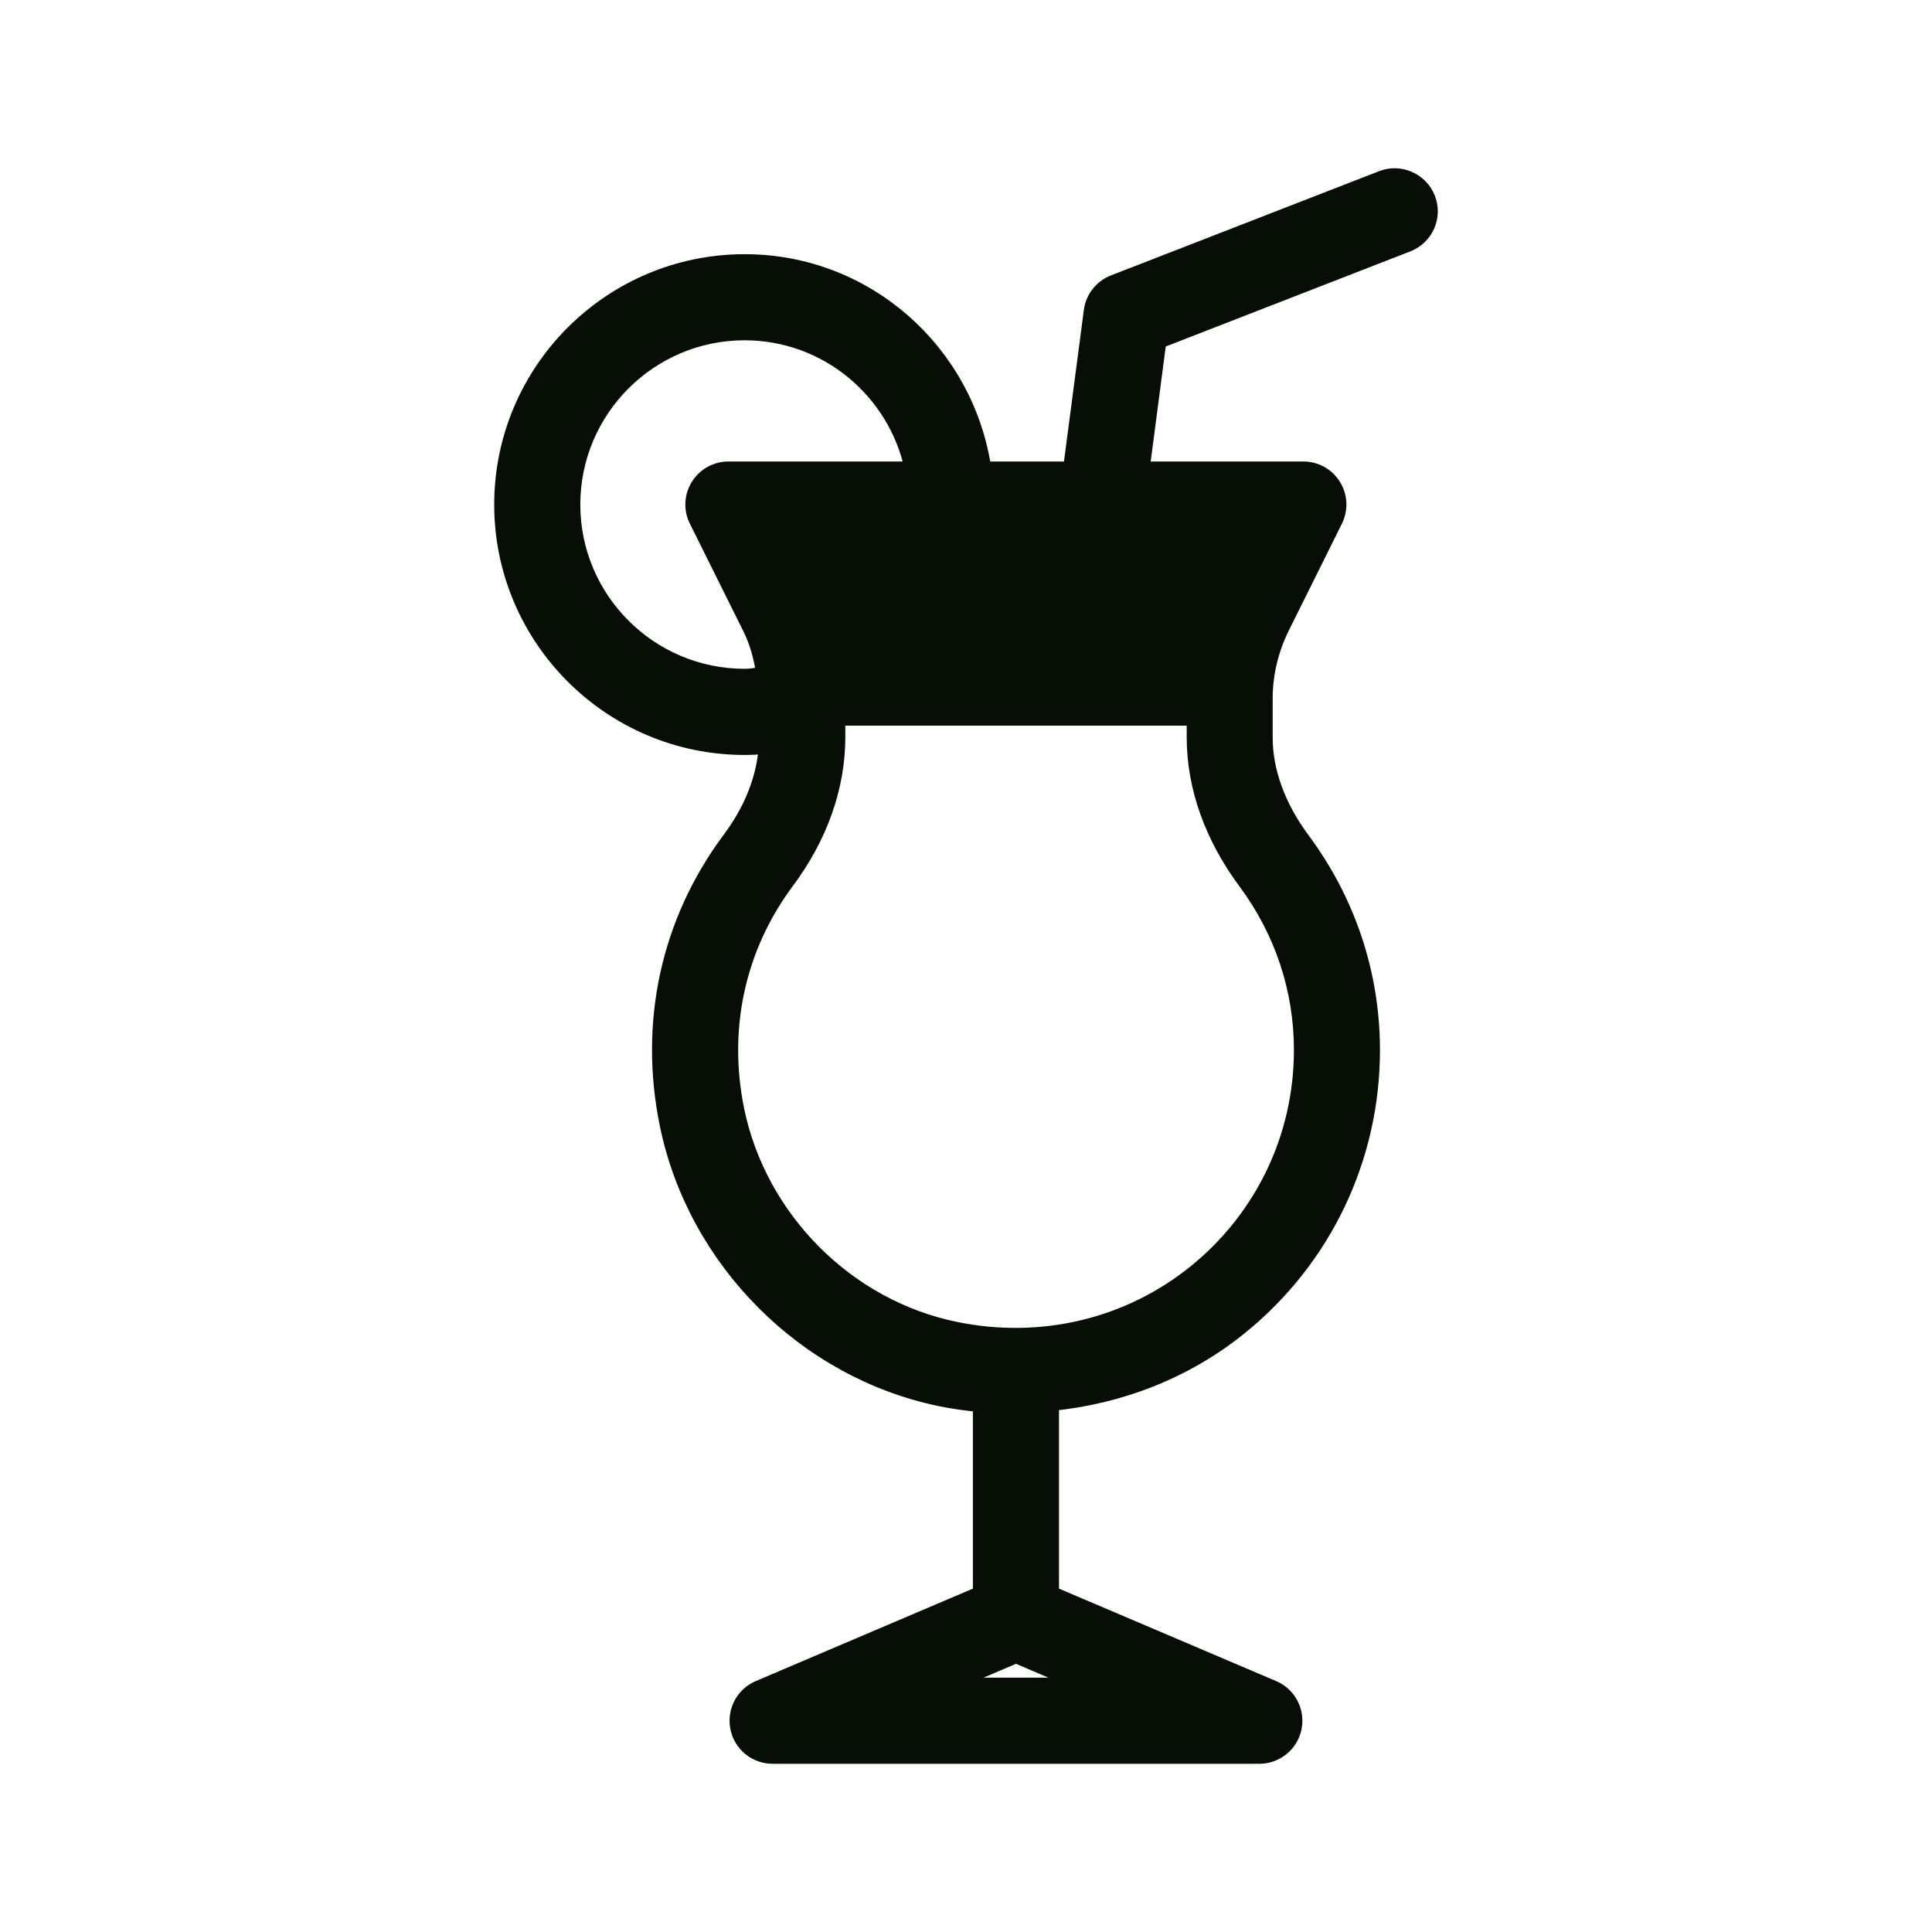 <svg xmlns="http://www.w3.org/2000/svg" width="30" height="30" viewBox="0 0 30 30" fill="none">
  <path d="M12.922 10.031H16.246L16.459 8.403H12.229L12.65 9.252L12.922 10.031ZM12.922 10.031C12.861 9.763 12.774 9.5 12.65 9.252L12.922 10.031ZM19.323 8.404L17.607 8.404L17.394 10.032H18.629C18.691 9.764 18.777 9.501 18.9 9.253L19.323 8.404ZM19.323 8.404L18.901 9.253L19.323 8.404ZM16.929 4.826L16.929 4.826L16.609 7.266H15.291C15.014 5.448 13.459 4.047 11.563 4.047C9.473 4.047 7.774 5.746 7.774 7.835C7.774 9.923 9.473 11.623 11.563 11.623C11.67 11.623 11.776 11.617 11.88 11.607C11.846 12.082 11.657 12.567 11.319 13.02C10.361 14.303 10.017 15.885 10.346 17.475L10.346 17.475C10.784 19.589 12.492 21.301 14.596 21.736C14.801 21.779 15.005 21.806 15.207 21.825V24.734L11.774 26.196C11.525 26.302 11.386 26.569 11.44 26.833L11.44 26.834C11.494 27.099 11.727 27.288 11.997 27.288H19.554C19.824 27.288 20.057 27.099 20.112 26.834L20.112 26.833C20.165 26.569 20.027 26.302 19.777 26.196L16.344 24.734V21.807C17.411 21.698 18.432 21.303 19.279 20.613C20.581 19.553 21.328 17.983 21.328 16.306C21.328 15.121 20.95 13.987 20.238 13.028L20.238 13.028C19.859 12.517 19.662 11.971 19.662 11.45V10.847C19.662 10.472 19.751 10.096 19.917 9.759C19.917 9.759 19.917 9.759 19.917 9.759L20.747 8.088L20.747 8.088C20.835 7.912 20.826 7.703 20.722 7.536C20.619 7.368 20.436 7.266 20.239 7.266H17.754L18.01 5.309L21.861 3.811C21.861 3.811 21.861 3.811 21.861 3.811C22.156 3.698 22.302 3.368 22.187 3.075C22.073 2.784 21.74 2.637 21.452 2.751C21.452 2.751 21.452 2.751 21.451 2.751L17.287 4.37C17.287 4.37 17.287 4.37 17.287 4.37C17.092 4.445 16.956 4.621 16.929 4.826ZM11.633 9.759L11.633 9.759C11.74 9.973 11.803 10.208 11.84 10.451C11.83 10.453 11.821 10.455 11.811 10.457C11.724 10.472 11.646 10.485 11.562 10.485C10.101 10.485 8.911 9.296 8.911 7.835C8.911 6.373 10.1 5.184 11.562 5.184C12.828 5.184 13.883 6.078 14.144 7.266H11.311C11.115 7.266 10.931 7.367 10.828 7.535C10.723 7.703 10.714 7.912 10.802 8.088C10.802 8.089 10.803 8.089 10.803 8.089L11.633 9.759ZM18.563 19.731L18.563 19.731C17.529 20.574 16.167 20.902 14.828 20.622L14.828 20.622C13.162 20.277 11.808 18.92 11.459 17.243C11.197 15.976 11.47 14.719 12.23 13.7C12.749 13.004 13.026 12.226 13.026 11.451V11.168H18.527V11.45C18.527 12.224 18.806 13.004 19.328 13.706C19.893 14.468 20.192 15.367 20.192 16.305C20.192 17.639 19.599 18.887 18.563 19.731ZM15.776 25.727L16.769 26.15H14.784L15.776 25.727Z" fill="#070E05" stroke="#070E05" stroke-width="0.2"/>
</svg>